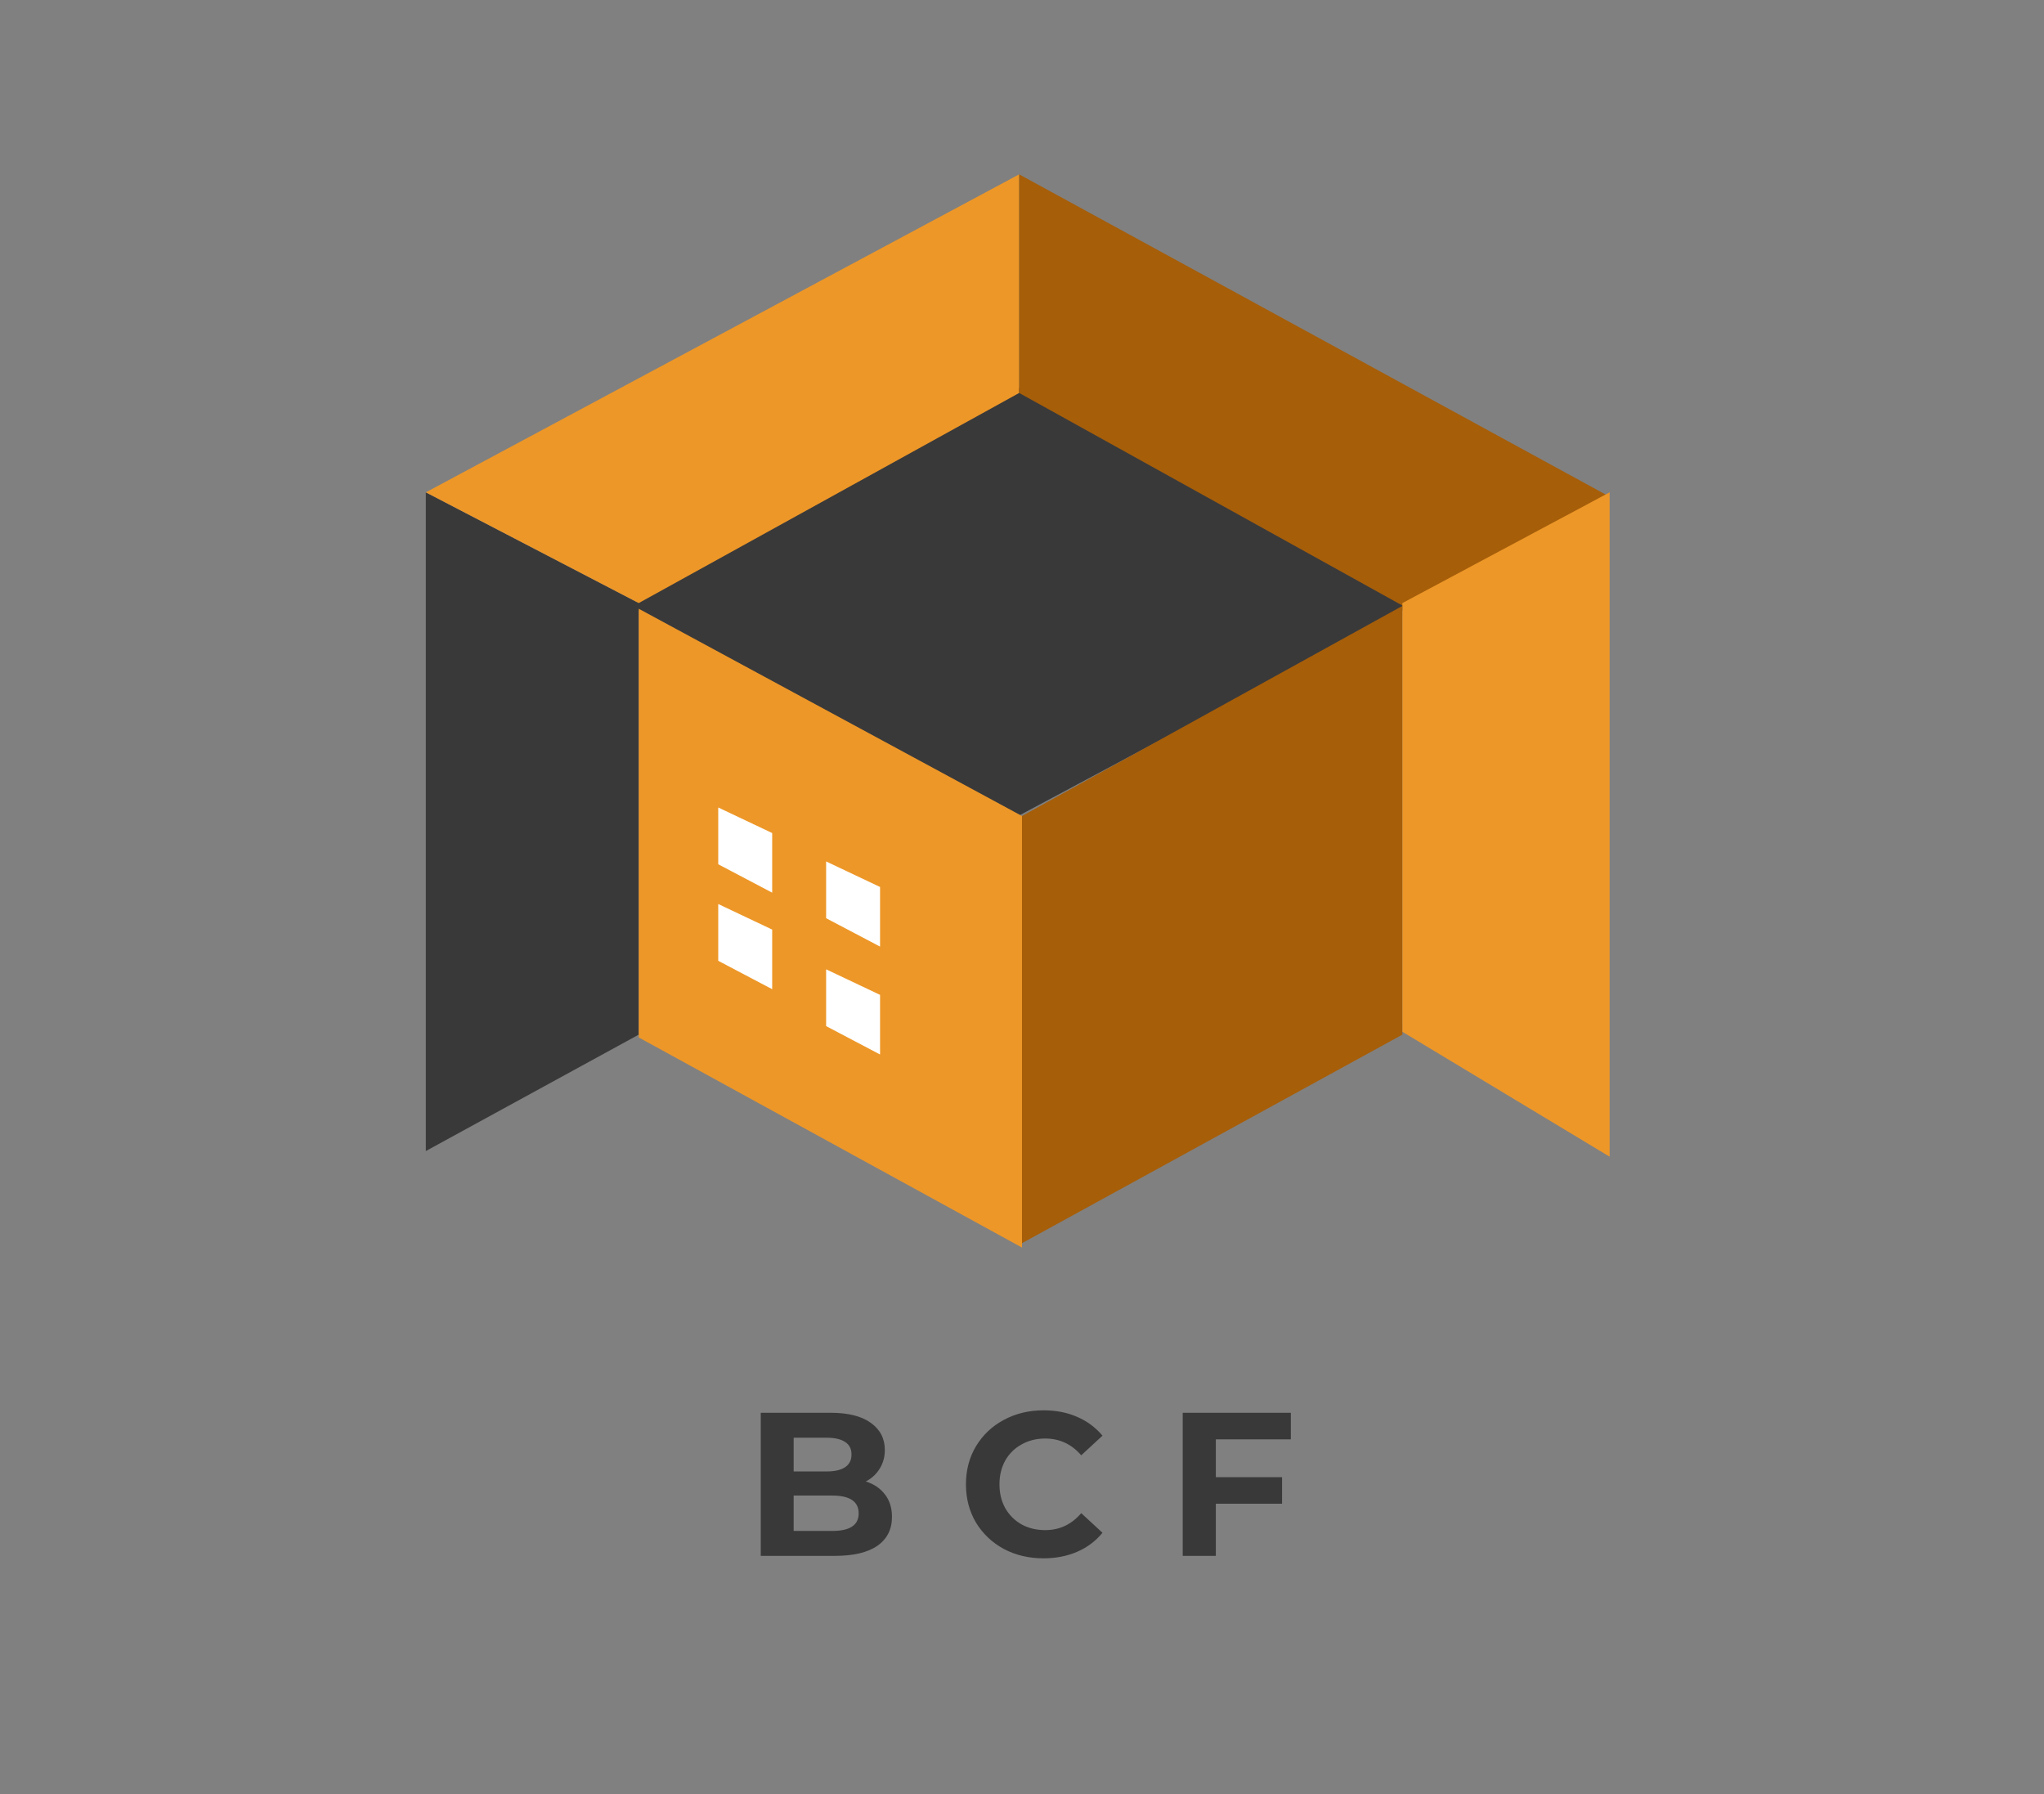 <svg width="360" height="316" viewBox="0 0 360 316" fill="none" xmlns="http://www.w3.org/2000/svg">
<rect x="0" y="0" width="360" height="316" fill="#808080" stroke="none"/>
<path d="M75 86.704L112.5 106.204V182.204L75 202.704V86.704Z" fill="#39393A"/>
<path d="M179.246 68.204L248.5 106.74L179.246 143.75L111 106.74L179.246 68.204Z" fill="#39393A"/>
<path d="M247 106.704L247 182.204L179.5 219.204L180 143.704L247 106.704Z" fill="#A65E09"/>
<path d="M180 143.704L180 219.704L112.5 182.704L112.5 107.204L180 143.704Z" fill="#ED9728"/>
<path d="M75 86.704L179.5 30.704V69.204L112.5 106.204L75 86.704Z" fill="#ED9728"/>
<path d="M179.5 30.704L283 87.203L249.178 107.85L179.5 69.203L179.5 30.704Z" fill="#A65E09"/>
<path d="M283.5 86.704L283.5 203.704L247 181.704L247 106.204L283.5 86.704Z" fill="#ED9728"/>
<path d="M126.5 142.204L136 146.704V157.204L126.5 152.204V142.204Z" fill="white"/>
<path d="M145.5 151.704L155 156.204V166.704L145.5 161.704V151.704Z" fill="white"/>
<path d="M145.5 170.704L155 175.204V185.704L145.5 180.704V170.704Z" fill="white"/>
<path d="M126.5 159.204L136 163.704V174.204L126.5 169.204V159.204Z" fill="white"/>

<path d="M152.492 260.896C153.932 261.352 155.06 262.12 155.876 263.2C156.692 264.256 157.1 265.564 157.1 267.124C157.1 269.332 156.236 271.036 154.508 272.236C152.804 273.412 150.308 274 147.02 274H133.988V248.8H146.3C149.372 248.8 151.724 249.388 153.356 250.564C155.012 251.74 155.84 253.336 155.84 255.352C155.84 256.576 155.54 257.668 154.94 258.628C154.364 259.588 153.548 260.344 152.492 260.896ZM139.784 253.192V259.132H145.58C147.02 259.132 148.112 258.88 148.856 258.376C149.6 257.872 149.972 257.128 149.972 256.144C149.972 255.16 149.6 254.428 148.856 253.948C148.112 253.444 147.02 253.192 145.58 253.192H139.784ZM146.588 269.608C148.124 269.608 149.276 269.356 150.044 268.852C150.836 268.348 151.232 267.568 151.232 266.512C151.232 264.424 149.684 263.38 146.588 263.38H139.784V269.608H146.588ZM183.771 274.432C181.203 274.432 178.875 273.88 176.787 272.776C174.723 271.648 173.091 270.1 171.891 268.132C170.715 266.14 170.127 263.896 170.127 261.4C170.127 258.904 170.715 256.672 171.891 254.704C173.091 252.712 174.723 251.164 176.787 250.06C178.875 248.932 181.215 248.368 183.807 248.368C185.991 248.368 187.959 248.752 189.711 249.52C191.487 250.288 192.975 251.392 194.175 252.832L190.431 256.288C188.727 254.32 186.615 253.336 184.095 253.336C182.535 253.336 181.143 253.684 179.919 254.38C178.695 255.052 177.735 256 177.039 257.224C176.367 258.448 176.031 259.84 176.031 261.4C176.031 262.96 176.367 264.352 177.039 265.576C177.735 266.8 178.695 267.76 179.919 268.456C181.143 269.128 182.535 269.464 184.095 269.464C186.615 269.464 188.727 268.468 190.431 266.476L194.175 269.932C192.975 271.396 191.487 272.512 189.711 273.28C187.935 274.048 185.955 274.432 183.771 274.432ZM214.14 253.48V260.14H225.804V264.82H214.14V274H208.308V248.8H227.352V253.48H214.14Z" fill="#39393A"/>
</svg>
